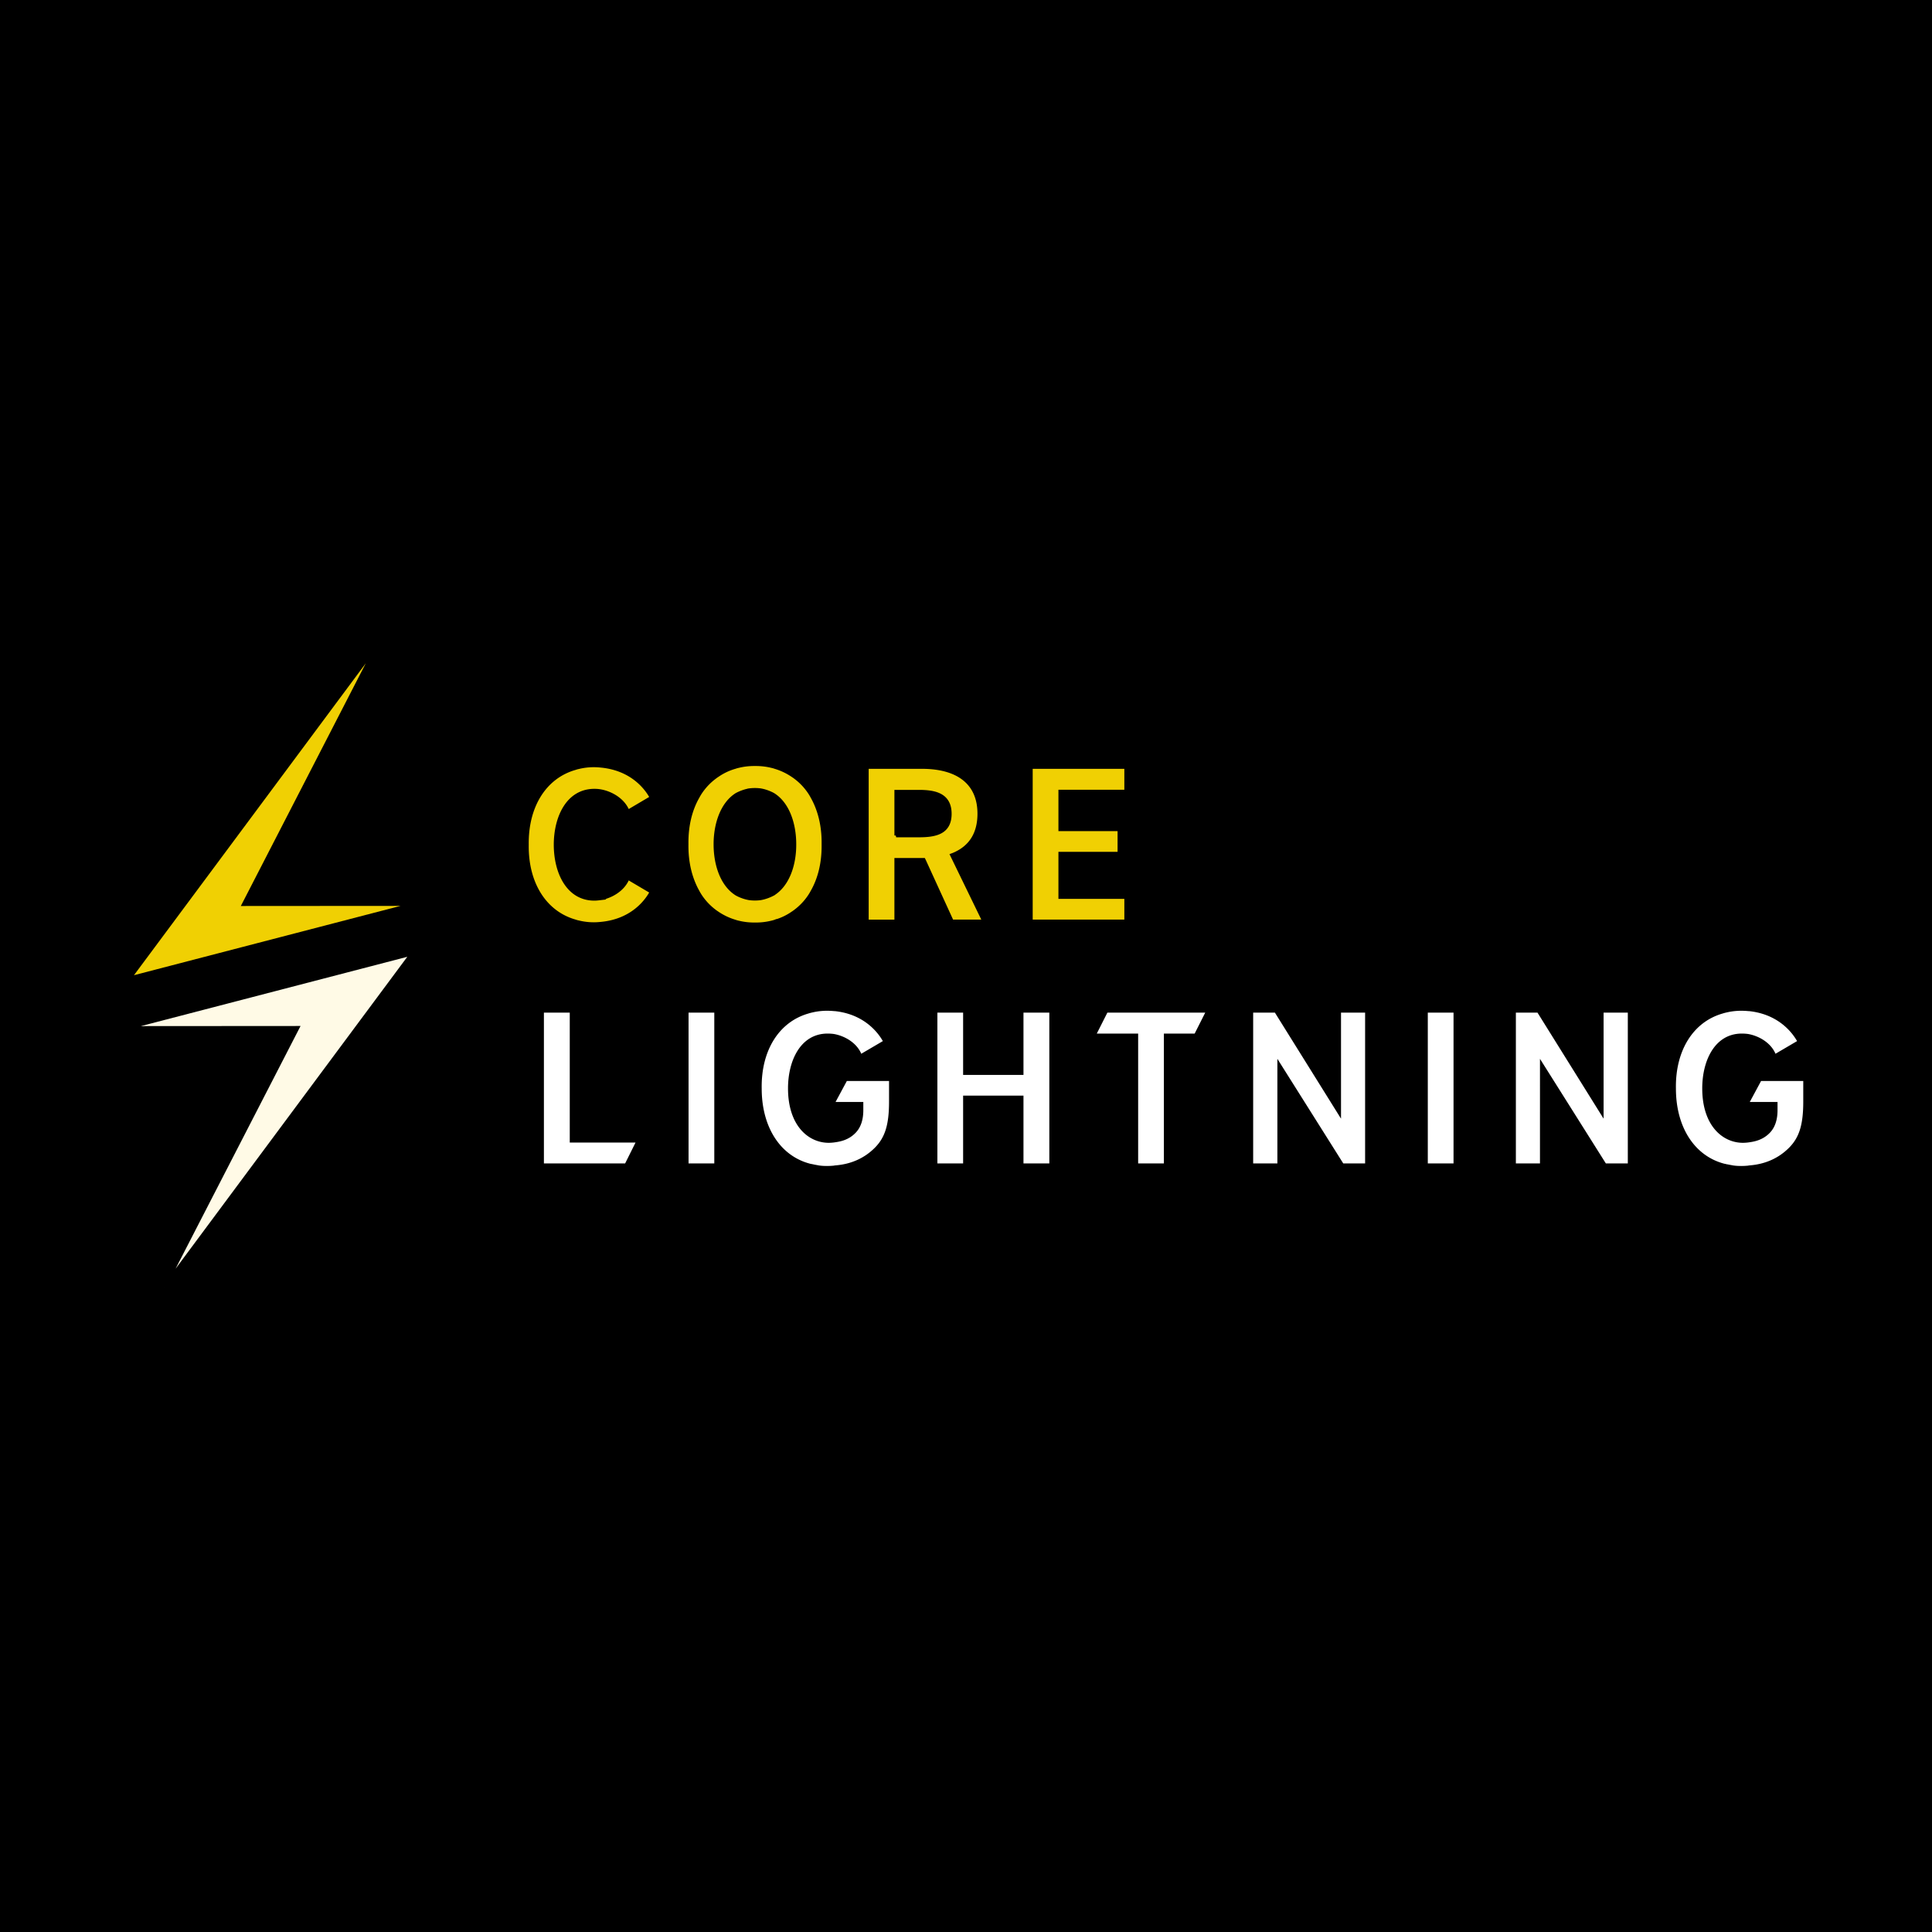 <svg width="544" height="544" xmlns="http://www.w3.org/2000/svg"><rect width="100%" height="100%" fill="#808080" stroke="none"/><path stroke="#000" d="M0 0h544v544H0z"/><g stroke="null"><path fill="#FFF" class="st0" d="M160.929 321.22v-36.59h-8.278v43.456h23.683l3.416-6.865zM193.381 284.63h8.245v43.456h-8.245zM295.962 328.086V284.63h-8.278v17.54h-15.996v-17.54h-8.245v43.456h8.245v-19.084h15.996v19.084zM340.173 284.63h-28.675l-3.482 6.897h11.957v36.559h8.244v-36.559h8.475zM384.878 328.086V284.63h-7.785v28.61l-17.836-28.61h-6.898v43.456h7.818V299.87l17.77 28.216zM401.531 284.63h8.245v43.456h-8.245zM458.849 328.086V284.63h-7.818v28.61l-17.836-28.61h-6.865v43.456h7.785V299.87l17.77 28.216zM486.046 328.283c.558.131 1.116.23 1.675.328l.131.033c.887.132 1.675.164 2.43.164.625 0 1.282-.032 2.005-.098h.131c.033 0 .066 0 .098-.033.033 0 .099-.033.165-.033 4.565-.361 8.408-2.102 11.397-5.091 3.022-3.022 4.172-6.767 4.172-13.369v-6.306h-12.679l-3.711 6.898h8.145v1.839c0 2.595-.69 4.631-2.036 6.01-1.708 1.775-3.745 2.267-5.321 2.497a12.37 12.37 0 0 1-1.872.164c-5.453 0-10.971-4.598-10.971-14.846 0-7.424 3.284-14.913 10.642-14.913.526 0 1.051.033 1.61.099 2.989.493 6.503 2.463 7.62 5.814l6.996-4.106c-.82-1.61-4.664-8.146-14.19-9.131h-.164a22.751 22.751 0 0 0-2.036-.099c-1.413 0-2.858.164-4.237.493l-.197.033-.099.032c-.263.066-.526.132-.821.23-8.54 2.431-13.73 10.708-13.533 21.613 0 11.037 5.321 19.314 13.861 21.614v.098h.033l.033-.066c.263.033.493.099.723.132zM228.626 328.283c.558.131 1.117.23 1.675.328l.131.033c.887.132 1.676.164 2.431.164.624 0 1.281-.032 2.004-.098h.131c.033 0 .066 0 .099-.033.033 0 .098-.033.164-.033 4.566-.361 8.409-2.102 11.398-5.091 3.022-3.022 4.171-6.767 4.171-13.369v-6.306h-12.679l-3.711 6.898h8.146v1.839c0 2.595-.69 4.631-2.037 6.01-1.708 1.775-3.744 2.267-5.32 2.497a12.37 12.37 0 0 1-1.873.164c-5.453 0-10.971-4.598-10.971-14.846 0-7.424 3.285-14.913 10.642-14.913.526 0 1.051.033 1.61.099 2.989.493 6.504 2.463 7.62 5.814l6.997-4.106c-.822-1.61-4.665-8.146-14.19-9.131h-.164a22.751 22.751 0 0 0-2.037-.099c-1.412 0-2.858.164-4.237.493l-.197.033-.099.032c-.262.066-.525.132-.82.23-8.541 2.431-13.73 10.708-13.534 21.613 0 11.037 5.321 19.314 13.862 21.614v.098h.032l.033-.066c.23.033.46.099.723.132z"/><g><path fill="#F0D003" d="m260.192 242.29 7.85 17.146h9.066l-9.066-18.657.361-.131c4.862-2.004 7.325-5.88 7.325-11.53 0-8.474-5.748-13.138-16.16-13.138h-15.471v43.456h8.244v-17.343h7.752l.099.197zm-7.85-7.03v-12.35h6.372c4.335 0 8.737.756 8.737 6.241 0 5.387-4.205 6.11-8.737 6.11h-6.373zM317.082 222.878v-6.898H290.28v43.456h26.803v-6.832h-18.558v-12.252h16.653v-6.832h-16.653v-10.642zM169.01 252.965c-.56.066-1.118.132-1.643.132-7.555 0-10.938-7.654-10.938-15.241 0-7.588 3.383-15.241 10.938-15.241.525 0 1.084.033 1.642.131 2.99.493 6.537 2.464 7.785 5.781l6.668-3.941c-1.084-2.07-4.96-7.982-14.059-8.935l-.328-.032a19.372 19.372 0 0 0-1.872-.099 18.16 18.16 0 0 0-4.205.493l-.295.065a7.133 7.133 0 0 0-.789.23c-8.507 2.431-13.664 10.643-13.533 21.45v.196c-.131 10.807 5.026 19.019 13.533 21.45.263.098.526.164.789.23l.295.065a18.16 18.16 0 0 0 4.205.493c.59 0 1.182-.033 1.872-.099l.328-.033c9.099-.92 12.975-6.865 14.059-8.934l-6.668-3.942c-1.248 3.318-4.796 5.289-7.785 5.781zM231.845 237.659v-.033c.066-5.124-1.084-9.657-3.153-13.303-.592-1.117-2.004-3.35-4.566-5.321-.099-.066-.164-.132-.263-.197-.197-.164-.427-.296-.657-.46a17.897 17.897 0 0 0-4.992-2.365c-.263-.099-.526-.164-.789-.23l-.295-.066a18.439 18.439 0 0 0-4.238-.492h-.591a18.23 18.23 0 0 0-4.237.492l-.296.066a7.133 7.133 0 0 0-.788.23 16.64 16.64 0 0 0-4.993 2.365c-.23.131-.427.296-.657.46-.098.065-.164.131-.262.197-2.562 1.97-3.975 4.204-4.566 5.321-2.102 3.646-3.22 8.179-3.153 13.303v.197c-.066 5.124 1.084 9.657 3.153 13.303.591 1.117 2.004 3.35 4.566 5.321.098.066.164.131.262.197.197.164.427.296.657.46a17.897 17.897 0 0 0 4.993 2.365c.263.099.525.164.788.23l.296.066c1.38.328 2.825.492 4.237.492h.591a18.23 18.23 0 0 0 4.238-.492l.295-.066c.263-.066.526-.131.789-.23a16.64 16.64 0 0 0 4.992-2.365c.23-.131.427-.296.657-.46.099-.066.164-.131.263-.197 2.562-1.97 3.974-4.204 4.566-5.321 2.102-3.646 3.219-8.179 3.153-13.303v-.164zm-14.157 14.058c-1.183.624-2.43 1.051-3.58 1.248a12.18 12.18 0 0 1-3.088 0 11.647 11.647 0 0 1-3.58-1.248c-4.139-2.562-6.011-8.277-6.011-13.993 0-5.715 1.905-11.43 6.01-13.992 1.183-.624 2.431-1.051 3.581-1.248a12.18 12.18 0 0 1 3.088 0c1.182.197 2.43.624 3.58 1.248 4.139 2.562 6.01 8.277 6.01 13.992.034 5.716-1.871 11.431-6.01 13.993z" class="st1"/></g><g><path fill="#F0D003" class="st1" d="m106.24 181.557-69.767 93.875 80.211-20.857-48.054.033z"/><path fill="#FFFAE6" class="st2" d="m46.195 362.443 69.734-93.875-80.179 20.857 48.055-.033z"/></g></g></svg>